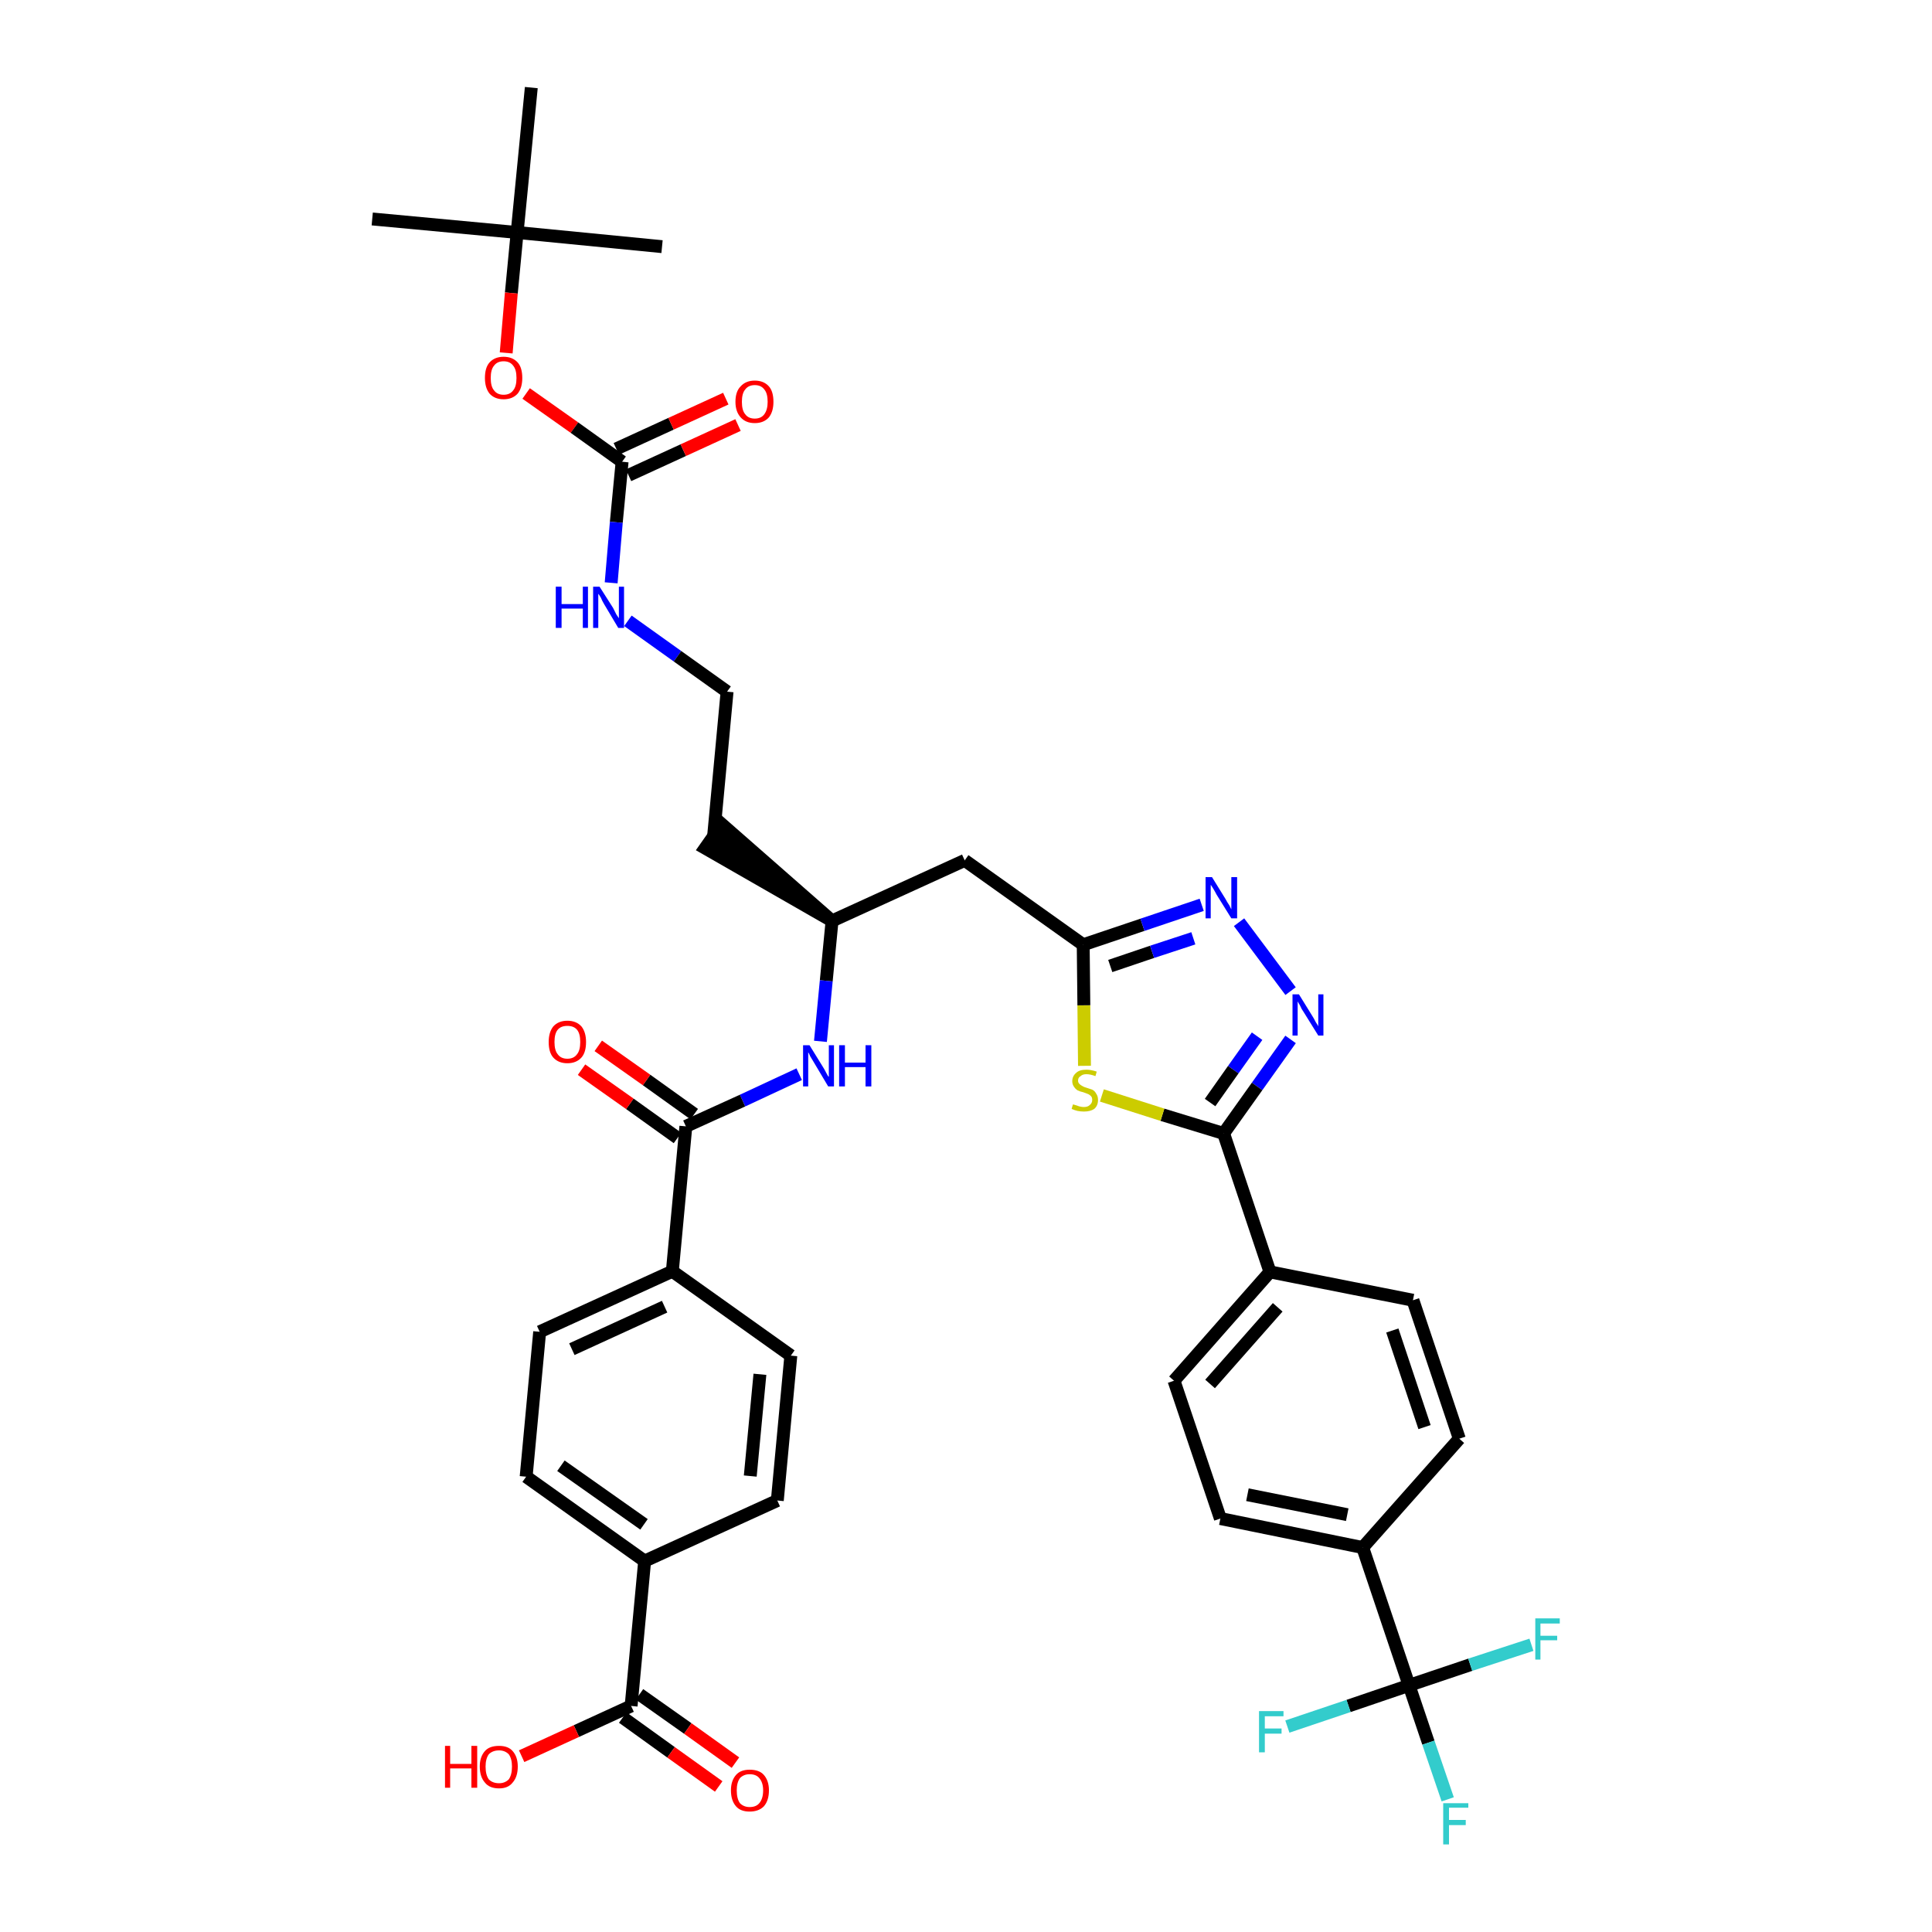 <?xml version='1.0' encoding='iso-8859-1'?>
<svg version='1.1' baseProfile='full'
              xmlns='http://www.w3.org/2000/svg'
                      xmlns:rdkit='http://www.rdkit.org/xml'
                      xmlns:xlink='http://www.w3.org/1999/xlink'
                  xml:space='preserve'
width='300px' height='300px' viewBox='0 0 300 300'>
<!-- END OF HEADER -->
<path class='bond-0 atom-0 atom-1' d='M 57.8,34.0 L 80.3,36.1' style='fill:none;fill-rule:evenodd;stroke:#000000;stroke-width:2.0px;stroke-linecap:butt;stroke-linejoin:miter;stroke-opacity:1' />
<path class='bond-1 atom-1 atom-2' d='M 80.3,36.1 L 102.8,38.3' style='fill:none;fill-rule:evenodd;stroke:#000000;stroke-width:2.0px;stroke-linecap:butt;stroke-linejoin:miter;stroke-opacity:1' />
<path class='bond-2 atom-1 atom-3' d='M 80.3,36.1 L 82.5,13.6' style='fill:none;fill-rule:evenodd;stroke:#000000;stroke-width:2.0px;stroke-linecap:butt;stroke-linejoin:miter;stroke-opacity:1' />
<path class='bond-3 atom-1 atom-4' d='M 80.3,36.1 L 79.4,45.5' style='fill:none;fill-rule:evenodd;stroke:#000000;stroke-width:2.0px;stroke-linecap:butt;stroke-linejoin:miter;stroke-opacity:1' />
<path class='bond-3 atom-1 atom-4' d='M 79.4,45.5 L 78.6,54.8' style='fill:none;fill-rule:evenodd;stroke:#FF0000;stroke-width:2.0px;stroke-linecap:butt;stroke-linejoin:miter;stroke-opacity:1' />
<path class='bond-4 atom-4 atom-5' d='M 81.7,61.1 L 89.2,66.4' style='fill:none;fill-rule:evenodd;stroke:#FF0000;stroke-width:2.0px;stroke-linecap:butt;stroke-linejoin:miter;stroke-opacity:1' />
<path class='bond-4 atom-4 atom-5' d='M 89.2,66.4 L 96.6,71.7' style='fill:none;fill-rule:evenodd;stroke:#000000;stroke-width:2.0px;stroke-linecap:butt;stroke-linejoin:miter;stroke-opacity:1' />
<path class='bond-5 atom-5 atom-6' d='M 97.6,73.8 L 106.1,69.9' style='fill:none;fill-rule:evenodd;stroke:#000000;stroke-width:2.0px;stroke-linecap:butt;stroke-linejoin:miter;stroke-opacity:1' />
<path class='bond-5 atom-5 atom-6' d='M 106.1,69.9 L 114.6,66.0' style='fill:none;fill-rule:evenodd;stroke:#FF0000;stroke-width:2.0px;stroke-linecap:butt;stroke-linejoin:miter;stroke-opacity:1' />
<path class='bond-5 atom-5 atom-6' d='M 95.7,69.7 L 104.2,65.8' style='fill:none;fill-rule:evenodd;stroke:#000000;stroke-width:2.0px;stroke-linecap:butt;stroke-linejoin:miter;stroke-opacity:1' />
<path class='bond-5 atom-5 atom-6' d='M 104.2,65.8 L 112.7,61.9' style='fill:none;fill-rule:evenodd;stroke:#FF0000;stroke-width:2.0px;stroke-linecap:butt;stroke-linejoin:miter;stroke-opacity:1' />
<path class='bond-6 atom-5 atom-7' d='M 96.6,71.7 L 95.7,81.1' style='fill:none;fill-rule:evenodd;stroke:#000000;stroke-width:2.0px;stroke-linecap:butt;stroke-linejoin:miter;stroke-opacity:1' />
<path class='bond-6 atom-5 atom-7' d='M 95.7,81.1 L 94.9,90.5' style='fill:none;fill-rule:evenodd;stroke:#0000FF;stroke-width:2.0px;stroke-linecap:butt;stroke-linejoin:miter;stroke-opacity:1' />
<path class='bond-7 atom-7 atom-8' d='M 97.5,96.4 L 105.2,101.9' style='fill:none;fill-rule:evenodd;stroke:#0000FF;stroke-width:2.0px;stroke-linecap:butt;stroke-linejoin:miter;stroke-opacity:1' />
<path class='bond-7 atom-7 atom-8' d='M 105.2,101.9 L 112.9,107.4' style='fill:none;fill-rule:evenodd;stroke:#000000;stroke-width:2.0px;stroke-linecap:butt;stroke-linejoin:miter;stroke-opacity:1' />
<path class='bond-8 atom-8 atom-9' d='M 112.9,107.4 L 110.8,129.9' style='fill:none;fill-rule:evenodd;stroke:#000000;stroke-width:2.0px;stroke-linecap:butt;stroke-linejoin:miter;stroke-opacity:1' />
<path class='bond-9 atom-10 atom-9' d='M 129.2,143.0 L 112.1,128.0 L 109.5,131.7 Z' style='fill:#000000;fill-rule:evenodd;fill-opacity:1;stroke:#000000;stroke-width:2.0px;stroke-linecap:butt;stroke-linejoin:miter;stroke-opacity:1;' />
<path class='bond-10 atom-10 atom-11' d='M 129.2,143.0 L 149.8,133.6' style='fill:none;fill-rule:evenodd;stroke:#000000;stroke-width:2.0px;stroke-linecap:butt;stroke-linejoin:miter;stroke-opacity:1' />
<path class='bond-26 atom-10 atom-27' d='M 129.2,143.0 L 128.3,152.3' style='fill:none;fill-rule:evenodd;stroke:#000000;stroke-width:2.0px;stroke-linecap:butt;stroke-linejoin:miter;stroke-opacity:1' />
<path class='bond-26 atom-10 atom-27' d='M 128.3,152.3 L 127.4,161.7' style='fill:none;fill-rule:evenodd;stroke:#0000FF;stroke-width:2.0px;stroke-linecap:butt;stroke-linejoin:miter;stroke-opacity:1' />
<path class='bond-11 atom-11 atom-12' d='M 149.8,133.6 L 168.2,146.7' style='fill:none;fill-rule:evenodd;stroke:#000000;stroke-width:2.0px;stroke-linecap:butt;stroke-linejoin:miter;stroke-opacity:1' />
<path class='bond-12 atom-12 atom-13' d='M 168.2,146.7 L 177.4,143.6' style='fill:none;fill-rule:evenodd;stroke:#000000;stroke-width:2.0px;stroke-linecap:butt;stroke-linejoin:miter;stroke-opacity:1' />
<path class='bond-12 atom-12 atom-13' d='M 177.4,143.6 L 186.6,140.5' style='fill:none;fill-rule:evenodd;stroke:#0000FF;stroke-width:2.0px;stroke-linecap:butt;stroke-linejoin:miter;stroke-opacity:1' />
<path class='bond-12 atom-12 atom-13' d='M 172.4,150.0 L 178.9,147.8' style='fill:none;fill-rule:evenodd;stroke:#000000;stroke-width:2.0px;stroke-linecap:butt;stroke-linejoin:miter;stroke-opacity:1' />
<path class='bond-12 atom-12 atom-13' d='M 178.9,147.8 L 185.3,145.7' style='fill:none;fill-rule:evenodd;stroke:#0000FF;stroke-width:2.0px;stroke-linecap:butt;stroke-linejoin:miter;stroke-opacity:1' />
<path class='bond-38 atom-26 atom-12' d='M 168.4,165.5 L 168.3,156.1' style='fill:none;fill-rule:evenodd;stroke:#CCCC00;stroke-width:2.0px;stroke-linecap:butt;stroke-linejoin:miter;stroke-opacity:1' />
<path class='bond-38 atom-26 atom-12' d='M 168.3,156.1 L 168.2,146.7' style='fill:none;fill-rule:evenodd;stroke:#000000;stroke-width:2.0px;stroke-linecap:butt;stroke-linejoin:miter;stroke-opacity:1' />
<path class='bond-13 atom-13 atom-14' d='M 192.4,143.2 L 200.4,153.9' style='fill:none;fill-rule:evenodd;stroke:#0000FF;stroke-width:2.0px;stroke-linecap:butt;stroke-linejoin:miter;stroke-opacity:1' />
<path class='bond-14 atom-14 atom-15' d='M 200.4,161.4 L 195.2,168.7' style='fill:none;fill-rule:evenodd;stroke:#0000FF;stroke-width:2.0px;stroke-linecap:butt;stroke-linejoin:miter;stroke-opacity:1' />
<path class='bond-14 atom-14 atom-15' d='M 195.2,168.7 L 190.0,176.0' style='fill:none;fill-rule:evenodd;stroke:#000000;stroke-width:2.0px;stroke-linecap:butt;stroke-linejoin:miter;stroke-opacity:1' />
<path class='bond-14 atom-14 atom-15' d='M 195.2,160.9 L 191.5,166.1' style='fill:none;fill-rule:evenodd;stroke:#0000FF;stroke-width:2.0px;stroke-linecap:butt;stroke-linejoin:miter;stroke-opacity:1' />
<path class='bond-14 atom-14 atom-15' d='M 191.5,166.1 L 187.9,171.2' style='fill:none;fill-rule:evenodd;stroke:#000000;stroke-width:2.0px;stroke-linecap:butt;stroke-linejoin:miter;stroke-opacity:1' />
<path class='bond-15 atom-15 atom-16' d='M 190.0,176.0 L 197.2,197.5' style='fill:none;fill-rule:evenodd;stroke:#000000;stroke-width:2.0px;stroke-linecap:butt;stroke-linejoin:miter;stroke-opacity:1' />
<path class='bond-25 atom-15 atom-26' d='M 190.0,176.0 L 180.5,173.1' style='fill:none;fill-rule:evenodd;stroke:#000000;stroke-width:2.0px;stroke-linecap:butt;stroke-linejoin:miter;stroke-opacity:1' />
<path class='bond-25 atom-15 atom-26' d='M 180.5,173.1 L 171.1,170.1' style='fill:none;fill-rule:evenodd;stroke:#CCCC00;stroke-width:2.0px;stroke-linecap:butt;stroke-linejoin:miter;stroke-opacity:1' />
<path class='bond-16 atom-16 atom-17' d='M 197.2,197.5 L 182.3,214.4' style='fill:none;fill-rule:evenodd;stroke:#000000;stroke-width:2.0px;stroke-linecap:butt;stroke-linejoin:miter;stroke-opacity:1' />
<path class='bond-16 atom-16 atom-17' d='M 198.4,203.0 L 187.9,214.9' style='fill:none;fill-rule:evenodd;stroke:#000000;stroke-width:2.0px;stroke-linecap:butt;stroke-linejoin:miter;stroke-opacity:1' />
<path class='bond-40 atom-25 atom-16' d='M 219.4,201.9 L 197.2,197.5' style='fill:none;fill-rule:evenodd;stroke:#000000;stroke-width:2.0px;stroke-linecap:butt;stroke-linejoin:miter;stroke-opacity:1' />
<path class='bond-17 atom-17 atom-18' d='M 182.3,214.4 L 189.5,235.8' style='fill:none;fill-rule:evenodd;stroke:#000000;stroke-width:2.0px;stroke-linecap:butt;stroke-linejoin:miter;stroke-opacity:1' />
<path class='bond-18 atom-18 atom-19' d='M 189.5,235.8 L 211.6,240.3' style='fill:none;fill-rule:evenodd;stroke:#000000;stroke-width:2.0px;stroke-linecap:butt;stroke-linejoin:miter;stroke-opacity:1' />
<path class='bond-18 atom-18 atom-19' d='M 193.7,232.1 L 209.2,235.2' style='fill:none;fill-rule:evenodd;stroke:#000000;stroke-width:2.0px;stroke-linecap:butt;stroke-linejoin:miter;stroke-opacity:1' />
<path class='bond-19 atom-19 atom-20' d='M 211.6,240.3 L 218.8,261.7' style='fill:none;fill-rule:evenodd;stroke:#000000;stroke-width:2.0px;stroke-linecap:butt;stroke-linejoin:miter;stroke-opacity:1' />
<path class='bond-23 atom-19 atom-24' d='M 211.6,240.3 L 226.6,223.4' style='fill:none;fill-rule:evenodd;stroke:#000000;stroke-width:2.0px;stroke-linecap:butt;stroke-linejoin:miter;stroke-opacity:1' />
<path class='bond-20 atom-20 atom-21' d='M 218.8,261.7 L 221.8,270.6' style='fill:none;fill-rule:evenodd;stroke:#000000;stroke-width:2.0px;stroke-linecap:butt;stroke-linejoin:miter;stroke-opacity:1' />
<path class='bond-20 atom-20 atom-21' d='M 221.8,270.6 L 224.8,279.4' style='fill:none;fill-rule:evenodd;stroke:#33CCCC;stroke-width:2.0px;stroke-linecap:butt;stroke-linejoin:miter;stroke-opacity:1' />
<path class='bond-21 atom-20 atom-22' d='M 218.8,261.7 L 209.4,264.9' style='fill:none;fill-rule:evenodd;stroke:#000000;stroke-width:2.0px;stroke-linecap:butt;stroke-linejoin:miter;stroke-opacity:1' />
<path class='bond-21 atom-20 atom-22' d='M 209.4,264.9 L 199.9,268.1' style='fill:none;fill-rule:evenodd;stroke:#33CCCC;stroke-width:2.0px;stroke-linecap:butt;stroke-linejoin:miter;stroke-opacity:1' />
<path class='bond-22 atom-20 atom-23' d='M 218.8,261.7 L 228.3,258.5' style='fill:none;fill-rule:evenodd;stroke:#000000;stroke-width:2.0px;stroke-linecap:butt;stroke-linejoin:miter;stroke-opacity:1' />
<path class='bond-22 atom-20 atom-23' d='M 228.3,258.5 L 237.8,255.4' style='fill:none;fill-rule:evenodd;stroke:#33CCCC;stroke-width:2.0px;stroke-linecap:butt;stroke-linejoin:miter;stroke-opacity:1' />
<path class='bond-24 atom-24 atom-25' d='M 226.6,223.4 L 219.4,201.9' style='fill:none;fill-rule:evenodd;stroke:#000000;stroke-width:2.0px;stroke-linecap:butt;stroke-linejoin:miter;stroke-opacity:1' />
<path class='bond-24 atom-24 atom-25' d='M 221.2,221.6 L 216.2,206.6' style='fill:none;fill-rule:evenodd;stroke:#000000;stroke-width:2.0px;stroke-linecap:butt;stroke-linejoin:miter;stroke-opacity:1' />
<path class='bond-27 atom-27 atom-28' d='M 124.1,166.8 L 115.3,170.9' style='fill:none;fill-rule:evenodd;stroke:#0000FF;stroke-width:2.0px;stroke-linecap:butt;stroke-linejoin:miter;stroke-opacity:1' />
<path class='bond-27 atom-27 atom-28' d='M 115.3,170.9 L 106.5,174.9' style='fill:none;fill-rule:evenodd;stroke:#000000;stroke-width:2.0px;stroke-linecap:butt;stroke-linejoin:miter;stroke-opacity:1' />
<path class='bond-28 atom-28 atom-29' d='M 107.8,173.0 L 100.4,167.7' style='fill:none;fill-rule:evenodd;stroke:#000000;stroke-width:2.0px;stroke-linecap:butt;stroke-linejoin:miter;stroke-opacity:1' />
<path class='bond-28 atom-28 atom-29' d='M 100.4,167.7 L 92.9,162.4' style='fill:none;fill-rule:evenodd;stroke:#FF0000;stroke-width:2.0px;stroke-linecap:butt;stroke-linejoin:miter;stroke-opacity:1' />
<path class='bond-28 atom-28 atom-29' d='M 105.2,176.7 L 97.8,171.4' style='fill:none;fill-rule:evenodd;stroke:#000000;stroke-width:2.0px;stroke-linecap:butt;stroke-linejoin:miter;stroke-opacity:1' />
<path class='bond-28 atom-28 atom-29' d='M 97.8,171.4 L 90.3,166.1' style='fill:none;fill-rule:evenodd;stroke:#FF0000;stroke-width:2.0px;stroke-linecap:butt;stroke-linejoin:miter;stroke-opacity:1' />
<path class='bond-29 atom-28 atom-30' d='M 106.5,174.9 L 104.4,197.4' style='fill:none;fill-rule:evenodd;stroke:#000000;stroke-width:2.0px;stroke-linecap:butt;stroke-linejoin:miter;stroke-opacity:1' />
<path class='bond-30 atom-30 atom-31' d='M 104.4,197.4 L 83.8,206.8' style='fill:none;fill-rule:evenodd;stroke:#000000;stroke-width:2.0px;stroke-linecap:butt;stroke-linejoin:miter;stroke-opacity:1' />
<path class='bond-30 atom-30 atom-31' d='M 103.2,202.9 L 88.8,209.5' style='fill:none;fill-rule:evenodd;stroke:#000000;stroke-width:2.0px;stroke-linecap:butt;stroke-linejoin:miter;stroke-opacity:1' />
<path class='bond-39 atom-38 atom-30' d='M 122.8,210.5 L 104.4,197.4' style='fill:none;fill-rule:evenodd;stroke:#000000;stroke-width:2.0px;stroke-linecap:butt;stroke-linejoin:miter;stroke-opacity:1' />
<path class='bond-31 atom-31 atom-32' d='M 83.8,206.8 L 81.7,229.3' style='fill:none;fill-rule:evenodd;stroke:#000000;stroke-width:2.0px;stroke-linecap:butt;stroke-linejoin:miter;stroke-opacity:1' />
<path class='bond-32 atom-32 atom-33' d='M 81.7,229.3 L 100.1,242.4' style='fill:none;fill-rule:evenodd;stroke:#000000;stroke-width:2.0px;stroke-linecap:butt;stroke-linejoin:miter;stroke-opacity:1' />
<path class='bond-32 atom-32 atom-33' d='M 87.1,227.6 L 100.0,236.7' style='fill:none;fill-rule:evenodd;stroke:#000000;stroke-width:2.0px;stroke-linecap:butt;stroke-linejoin:miter;stroke-opacity:1' />
<path class='bond-33 atom-33 atom-34' d='M 100.1,242.4 L 98.0,264.9' style='fill:none;fill-rule:evenodd;stroke:#000000;stroke-width:2.0px;stroke-linecap:butt;stroke-linejoin:miter;stroke-opacity:1' />
<path class='bond-36 atom-33 atom-37' d='M 100.1,242.4 L 120.7,233.0' style='fill:none;fill-rule:evenodd;stroke:#000000;stroke-width:2.0px;stroke-linecap:butt;stroke-linejoin:miter;stroke-opacity:1' />
<path class='bond-34 atom-34 atom-35' d='M 96.7,266.7 L 104.2,272.1' style='fill:none;fill-rule:evenodd;stroke:#000000;stroke-width:2.0px;stroke-linecap:butt;stroke-linejoin:miter;stroke-opacity:1' />
<path class='bond-34 atom-34 atom-35' d='M 104.2,272.1 L 111.6,277.4' style='fill:none;fill-rule:evenodd;stroke:#FF0000;stroke-width:2.0px;stroke-linecap:butt;stroke-linejoin:miter;stroke-opacity:1' />
<path class='bond-34 atom-34 atom-35' d='M 99.3,263.1 L 106.8,268.4' style='fill:none;fill-rule:evenodd;stroke:#000000;stroke-width:2.0px;stroke-linecap:butt;stroke-linejoin:miter;stroke-opacity:1' />
<path class='bond-34 atom-34 atom-35' d='M 106.8,268.4 L 114.2,273.7' style='fill:none;fill-rule:evenodd;stroke:#FF0000;stroke-width:2.0px;stroke-linecap:butt;stroke-linejoin:miter;stroke-opacity:1' />
<path class='bond-35 atom-34 atom-36' d='M 98.0,264.9 L 89.5,268.8' style='fill:none;fill-rule:evenodd;stroke:#000000;stroke-width:2.0px;stroke-linecap:butt;stroke-linejoin:miter;stroke-opacity:1' />
<path class='bond-35 atom-34 atom-36' d='M 89.5,268.8 L 81.0,272.7' style='fill:none;fill-rule:evenodd;stroke:#FF0000;stroke-width:2.0px;stroke-linecap:butt;stroke-linejoin:miter;stroke-opacity:1' />
<path class='bond-37 atom-37 atom-38' d='M 120.7,233.0 L 122.8,210.5' style='fill:none;fill-rule:evenodd;stroke:#000000;stroke-width:2.0px;stroke-linecap:butt;stroke-linejoin:miter;stroke-opacity:1' />
<path class='bond-37 atom-37 atom-38' d='M 116.5,229.2 L 118.0,213.4' style='fill:none;fill-rule:evenodd;stroke:#000000;stroke-width:2.0px;stroke-linecap:butt;stroke-linejoin:miter;stroke-opacity:1' />
<path  class='atom-4' d='M 75.3 58.7
Q 75.3 57.1, 76.0 56.3
Q 76.8 55.4, 78.2 55.4
Q 79.6 55.4, 80.4 56.3
Q 81.1 57.1, 81.1 58.7
Q 81.1 60.2, 80.4 61.1
Q 79.6 62.0, 78.2 62.0
Q 76.8 62.0, 76.0 61.1
Q 75.3 60.2, 75.3 58.7
M 78.2 61.3
Q 79.2 61.3, 79.7 60.6
Q 80.2 60.0, 80.2 58.7
Q 80.2 57.4, 79.7 56.8
Q 79.2 56.1, 78.2 56.1
Q 77.2 56.1, 76.7 56.8
Q 76.2 57.4, 76.2 58.7
Q 76.2 60.0, 76.7 60.6
Q 77.2 61.3, 78.2 61.3
' fill='#FF0000'/>
<path  class='atom-6' d='M 114.2 62.4
Q 114.2 60.8, 115.0 60.0
Q 115.8 59.1, 117.2 59.1
Q 118.6 59.1, 119.4 60.0
Q 120.1 60.8, 120.1 62.4
Q 120.1 63.9, 119.4 64.8
Q 118.6 65.7, 117.2 65.7
Q 115.8 65.7, 115.0 64.8
Q 114.2 63.9, 114.2 62.4
M 117.2 65.0
Q 118.2 65.0, 118.7 64.3
Q 119.2 63.6, 119.2 62.4
Q 119.2 61.1, 118.7 60.5
Q 118.2 59.8, 117.2 59.8
Q 116.2 59.8, 115.7 60.5
Q 115.2 61.1, 115.2 62.4
Q 115.2 63.7, 115.7 64.3
Q 116.2 65.0, 117.2 65.0
' fill='#FF0000'/>
<path  class='atom-7' d='M 86.3 91.1
L 87.2 91.1
L 87.2 93.8
L 90.5 93.8
L 90.5 91.1
L 91.3 91.1
L 91.3 97.5
L 90.5 97.5
L 90.5 94.5
L 87.2 94.5
L 87.2 97.5
L 86.3 97.5
L 86.3 91.1
' fill='#0000FF'/>
<path  class='atom-7' d='M 93.1 91.1
L 95.2 94.4
Q 95.4 94.8, 95.7 95.4
Q 96.1 96.0, 96.1 96.0
L 96.1 91.1
L 96.9 91.1
L 96.9 97.5
L 96.0 97.5
L 93.8 93.8
Q 93.5 93.3, 93.3 92.8
Q 93.0 92.3, 92.9 92.2
L 92.9 97.5
L 92.1 97.5
L 92.1 91.1
L 93.1 91.1
' fill='#0000FF'/>
<path  class='atom-13' d='M 188.2 136.2
L 190.3 139.6
Q 190.5 140.0, 190.9 140.6
Q 191.2 141.2, 191.2 141.2
L 191.2 136.2
L 192.1 136.2
L 192.1 142.6
L 191.2 142.6
L 188.9 138.9
Q 188.7 138.5, 188.4 138.0
Q 188.1 137.5, 188.0 137.4
L 188.0 142.6
L 187.2 142.6
L 187.2 136.2
L 188.2 136.2
' fill='#0000FF'/>
<path  class='atom-14' d='M 201.7 154.4
L 203.8 157.8
Q 204.0 158.1, 204.3 158.7
Q 204.7 159.3, 204.7 159.4
L 204.7 154.4
L 205.5 154.4
L 205.5 160.8
L 204.7 160.8
L 202.4 157.1
Q 202.1 156.7, 201.9 156.2
Q 201.6 155.7, 201.5 155.5
L 201.5 160.8
L 200.7 160.8
L 200.7 154.4
L 201.7 154.4
' fill='#0000FF'/>
<path  class='atom-21' d='M 224.1 280.0
L 228.0 280.0
L 228.0 280.7
L 225.0 280.7
L 225.0 282.6
L 227.6 282.6
L 227.6 283.4
L 225.0 283.4
L 225.0 286.4
L 224.1 286.4
L 224.1 280.0
' fill='#33CCCC'/>
<path  class='atom-22' d='M 195.5 265.7
L 199.3 265.7
L 199.3 266.5
L 196.4 266.5
L 196.4 268.4
L 199.0 268.4
L 199.0 269.2
L 196.4 269.2
L 196.4 272.1
L 195.5 272.1
L 195.5 265.7
' fill='#33CCCC'/>
<path  class='atom-23' d='M 238.4 251.3
L 242.2 251.3
L 242.2 252.1
L 239.2 252.1
L 239.2 254.0
L 241.8 254.0
L 241.8 254.7
L 239.2 254.7
L 239.2 257.7
L 238.4 257.7
L 238.4 251.3
' fill='#33CCCC'/>
<path  class='atom-26' d='M 166.6 171.5
Q 166.7 171.5, 167.0 171.6
Q 167.3 171.7, 167.6 171.8
Q 168.0 171.9, 168.3 171.9
Q 168.9 171.9, 169.2 171.6
Q 169.6 171.3, 169.6 170.8
Q 169.6 170.4, 169.4 170.2
Q 169.2 170.0, 169.0 169.9
Q 168.7 169.8, 168.2 169.6
Q 167.7 169.5, 167.3 169.3
Q 167.0 169.1, 166.8 168.8
Q 166.5 168.4, 166.5 167.9
Q 166.5 167.1, 167.1 166.6
Q 167.6 166.1, 168.7 166.1
Q 169.4 166.1, 170.3 166.4
L 170.1 167.1
Q 169.3 166.8, 168.7 166.8
Q 168.1 166.8, 167.8 167.1
Q 167.4 167.3, 167.4 167.8
Q 167.4 168.1, 167.6 168.3
Q 167.8 168.5, 168.0 168.6
Q 168.3 168.8, 168.7 168.9
Q 169.3 169.1, 169.6 169.2
Q 170.0 169.4, 170.2 169.8
Q 170.5 170.2, 170.5 170.8
Q 170.5 171.7, 169.9 172.2
Q 169.3 172.6, 168.3 172.6
Q 167.8 172.6, 167.3 172.5
Q 166.9 172.4, 166.4 172.2
L 166.6 171.5
' fill='#CCCC00'/>
<path  class='atom-27' d='M 125.7 162.3
L 127.8 165.7
Q 128.0 166.0, 128.3 166.6
Q 128.6 167.2, 128.7 167.2
L 128.7 162.3
L 129.5 162.3
L 129.5 168.7
L 128.6 168.7
L 126.4 165.0
Q 126.1 164.5, 125.8 164.0
Q 125.6 163.5, 125.5 163.4
L 125.5 168.7
L 124.7 168.7
L 124.7 162.3
L 125.7 162.3
' fill='#0000FF'/>
<path  class='atom-27' d='M 130.3 162.3
L 131.2 162.3
L 131.2 165.0
L 134.4 165.0
L 134.4 162.3
L 135.3 162.3
L 135.3 168.7
L 134.4 168.7
L 134.4 165.7
L 131.2 165.7
L 131.2 168.7
L 130.3 168.7
L 130.3 162.3
' fill='#0000FF'/>
<path  class='atom-29' d='M 85.2 161.8
Q 85.2 160.3, 85.9 159.4
Q 86.7 158.5, 88.1 158.5
Q 89.5 158.5, 90.3 159.4
Q 91.0 160.3, 91.0 161.8
Q 91.0 163.4, 90.3 164.2
Q 89.5 165.1, 88.1 165.1
Q 86.7 165.1, 85.9 164.2
Q 85.2 163.4, 85.2 161.8
M 88.1 164.4
Q 89.1 164.4, 89.6 163.7
Q 90.1 163.1, 90.1 161.8
Q 90.1 160.5, 89.6 159.9
Q 89.1 159.3, 88.1 159.3
Q 87.1 159.3, 86.6 159.9
Q 86.1 160.5, 86.1 161.8
Q 86.1 163.1, 86.6 163.7
Q 87.1 164.4, 88.1 164.4
' fill='#FF0000'/>
<path  class='atom-35' d='M 113.5 278.0
Q 113.5 276.5, 114.3 275.6
Q 115.0 274.8, 116.4 274.8
Q 117.9 274.8, 118.6 275.6
Q 119.4 276.5, 119.4 278.0
Q 119.4 279.6, 118.6 280.5
Q 117.8 281.3, 116.4 281.3
Q 115.0 281.3, 114.3 280.5
Q 113.5 279.6, 113.5 278.0
M 116.4 280.6
Q 117.4 280.6, 117.9 280.0
Q 118.5 279.3, 118.5 278.0
Q 118.5 276.8, 117.9 276.1
Q 117.4 275.5, 116.4 275.5
Q 115.5 275.5, 114.9 276.1
Q 114.4 276.8, 114.4 278.0
Q 114.4 279.3, 114.9 280.0
Q 115.5 280.6, 116.4 280.6
' fill='#FF0000'/>
<path  class='atom-36' d='M 69.1 271.1
L 69.9 271.1
L 69.9 273.9
L 73.2 273.9
L 73.2 271.1
L 74.1 271.1
L 74.1 277.6
L 73.2 277.6
L 73.2 274.6
L 69.9 274.6
L 69.9 277.6
L 69.1 277.6
L 69.1 271.1
' fill='#FF0000'/>
<path  class='atom-36' d='M 74.5 274.3
Q 74.5 272.8, 75.3 271.9
Q 76.0 271.1, 77.5 271.1
Q 78.9 271.1, 79.6 271.9
Q 80.4 272.8, 80.4 274.3
Q 80.4 275.9, 79.6 276.8
Q 78.9 277.7, 77.5 277.7
Q 76.0 277.7, 75.3 276.8
Q 74.5 275.9, 74.5 274.3
M 77.5 276.9
Q 78.4 276.9, 79.0 276.3
Q 79.5 275.6, 79.5 274.3
Q 79.5 273.1, 79.0 272.4
Q 78.4 271.8, 77.5 271.8
Q 76.5 271.8, 75.9 272.4
Q 75.4 273.1, 75.4 274.3
Q 75.4 275.6, 75.9 276.3
Q 76.5 276.9, 77.5 276.9
' fill='#FF0000'/>
</svg>
